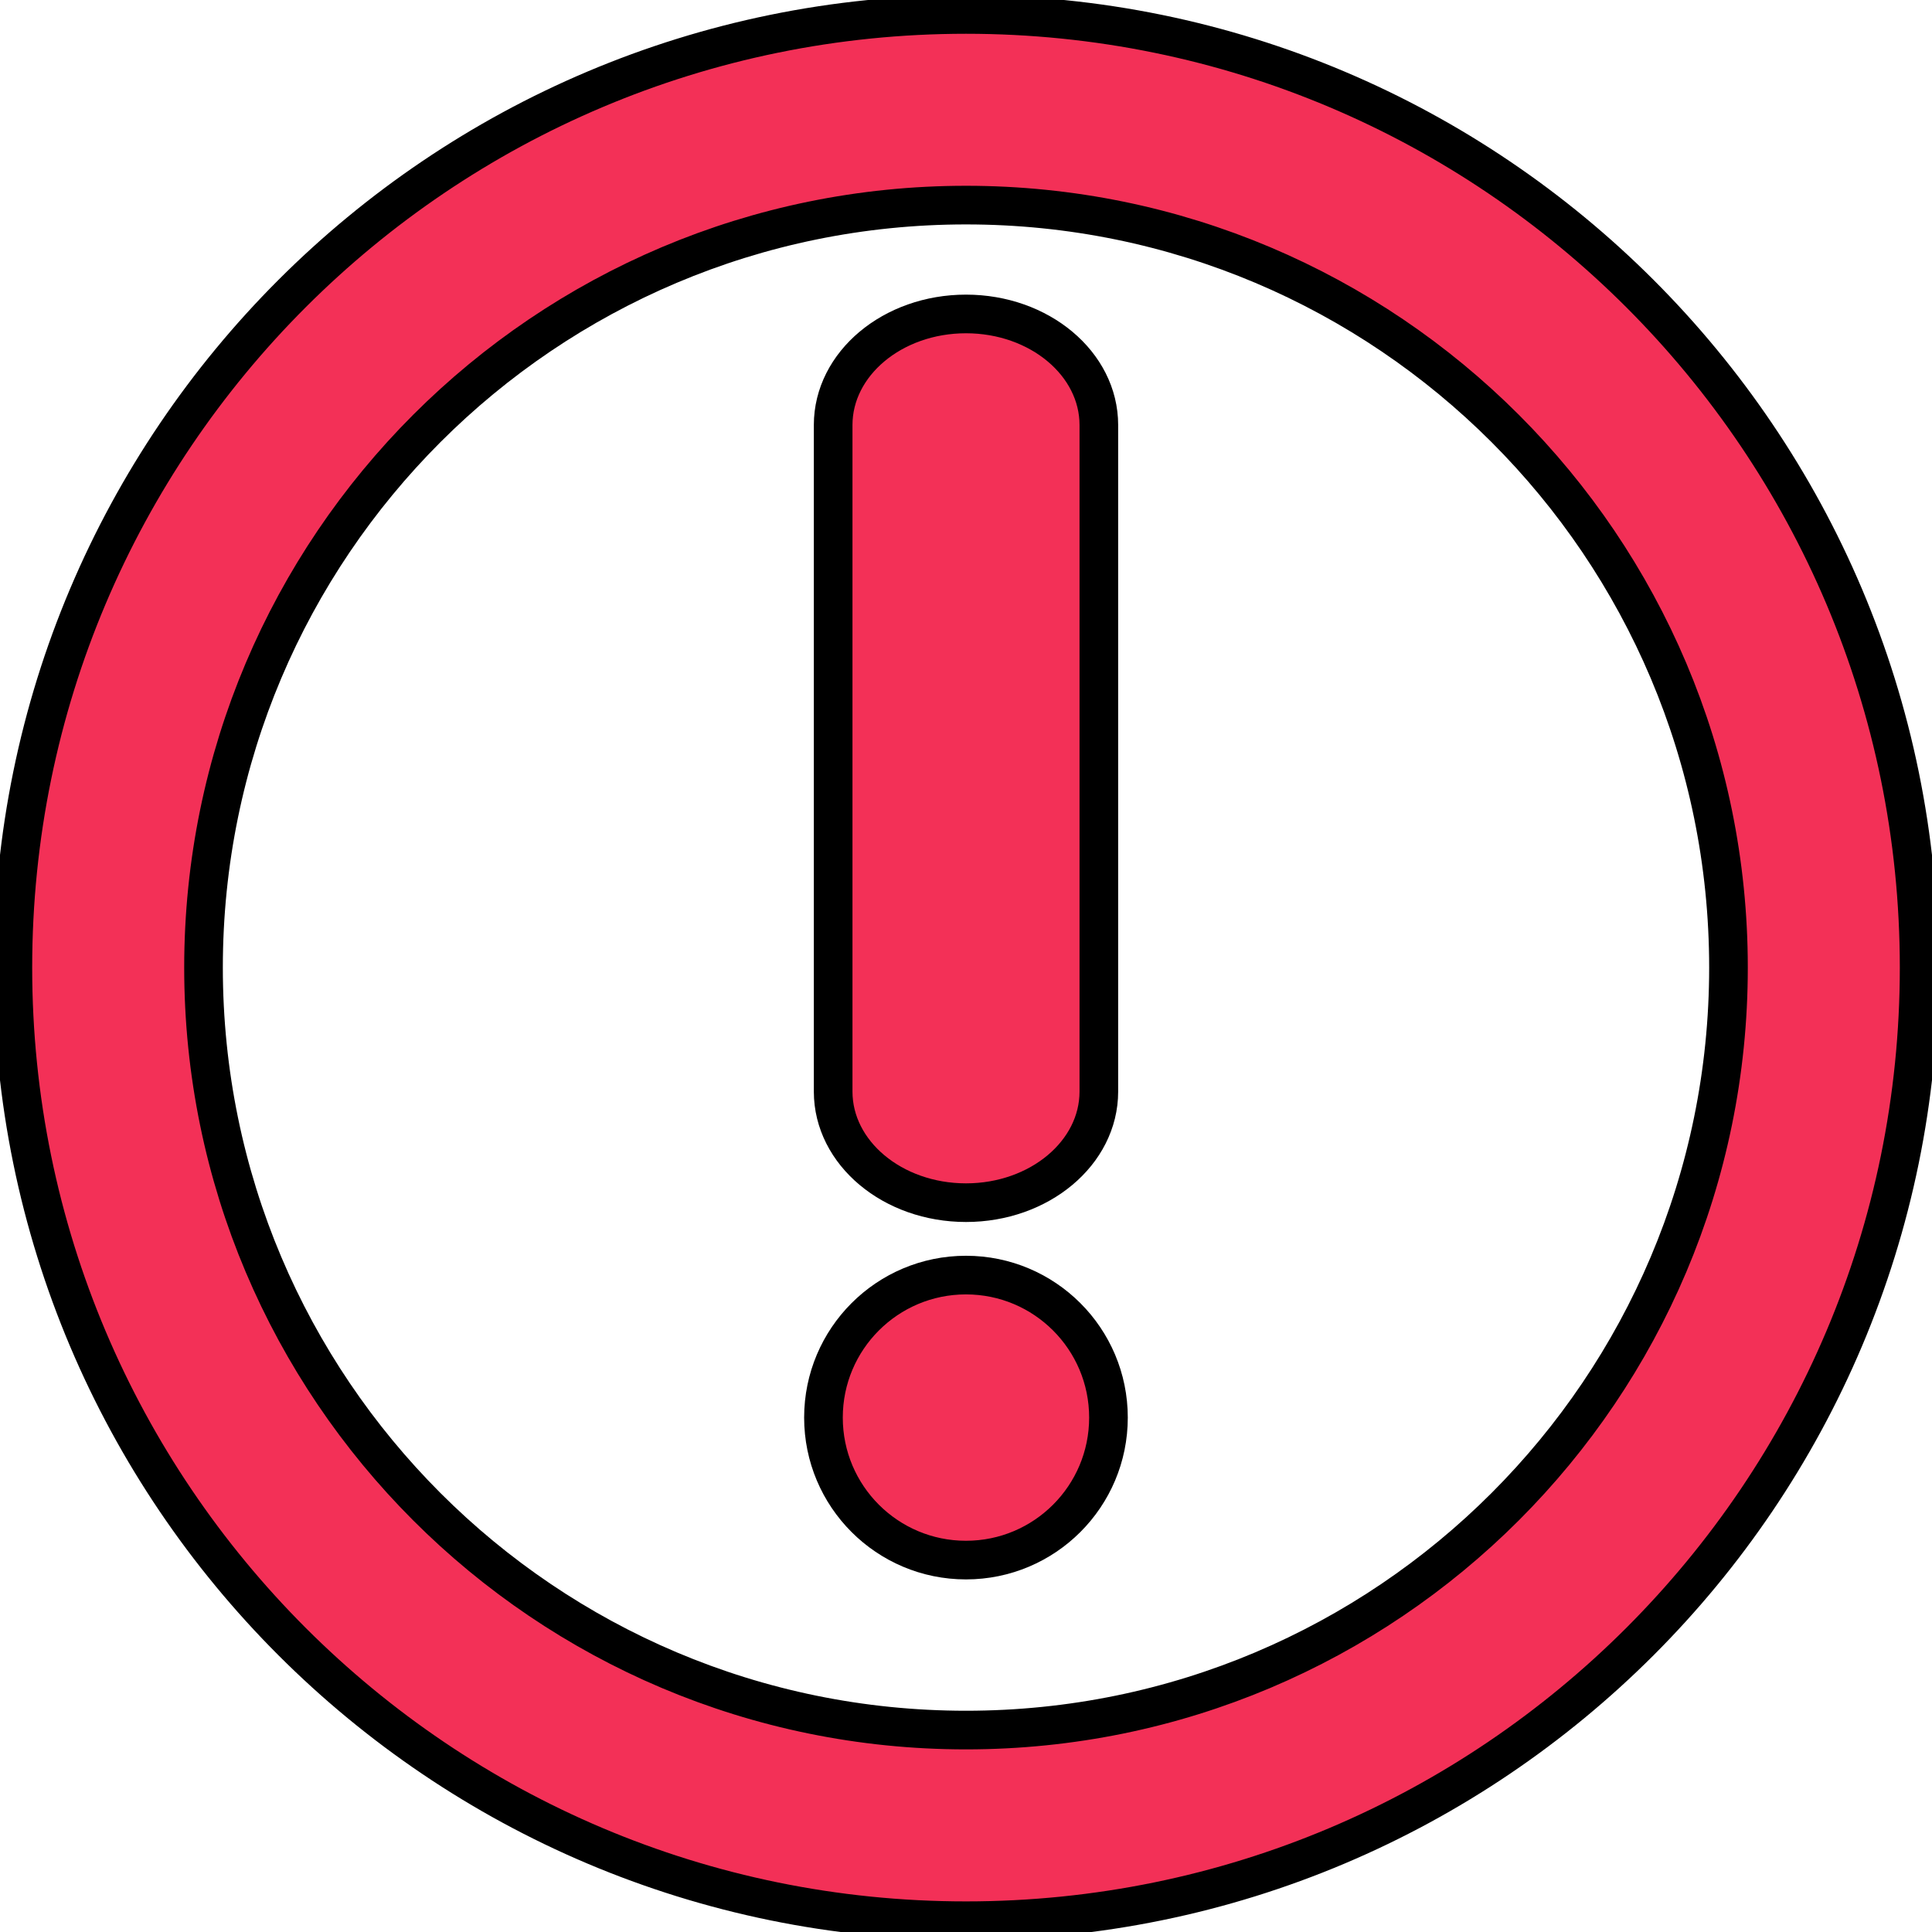 <svg width="50" height="50" xmlns="http://www.w3.org/2000/svg" fill="none">

 <g>
  <title>Layer 1</title>
  <path stroke="null" id="svg_1" fill="#f33057" d="m28.687,36.687c0,2.037 -1.651,3.688 -3.688,3.688c-2.037,0 -3.688,-1.651 -3.688,-3.688c0,-2.037 1.651,-3.688 3.688,-3.688c2.037,0 3.688,1.651 3.688,3.688z"/>
  <path stroke="null" id="svg_2" fill-rule="evenodd" fill="#f33057" d="m25,8.125c1.899,0 3.438,1.287 3.438,2.875l0,17.25c0,1.588 -1.539,2.875 -3.438,2.875c-1.899,0 -3.438,-1.287 -3.438,-2.875l0,-17.25c0,-1.588 1.539,-2.875 3.438,-2.875z" clip-rule="evenodd"/>
  <path stroke="null" id="svg_3" fill-rule="evenodd" fill="#f33057" d="m25,5.308c-10.898,0 -19.733,8.835 -19.733,19.733c0,10.898 8.835,19.733 19.733,19.733c10.898,0 19.733,-8.835 19.733,-19.733c0,-10.898 -8.835,-19.733 -19.733,-19.733zm-24.667,19.733c0,-13.623 11.044,-24.667 24.667,-24.667c13.623,0 24.667,11.044 24.667,24.667c0,13.623 -11.044,24.667 -24.667,24.667c-13.623,0 -24.667,-11.044 -24.667,-24.667z" clip-rule="evenodd"/>
 </g>
</svg>